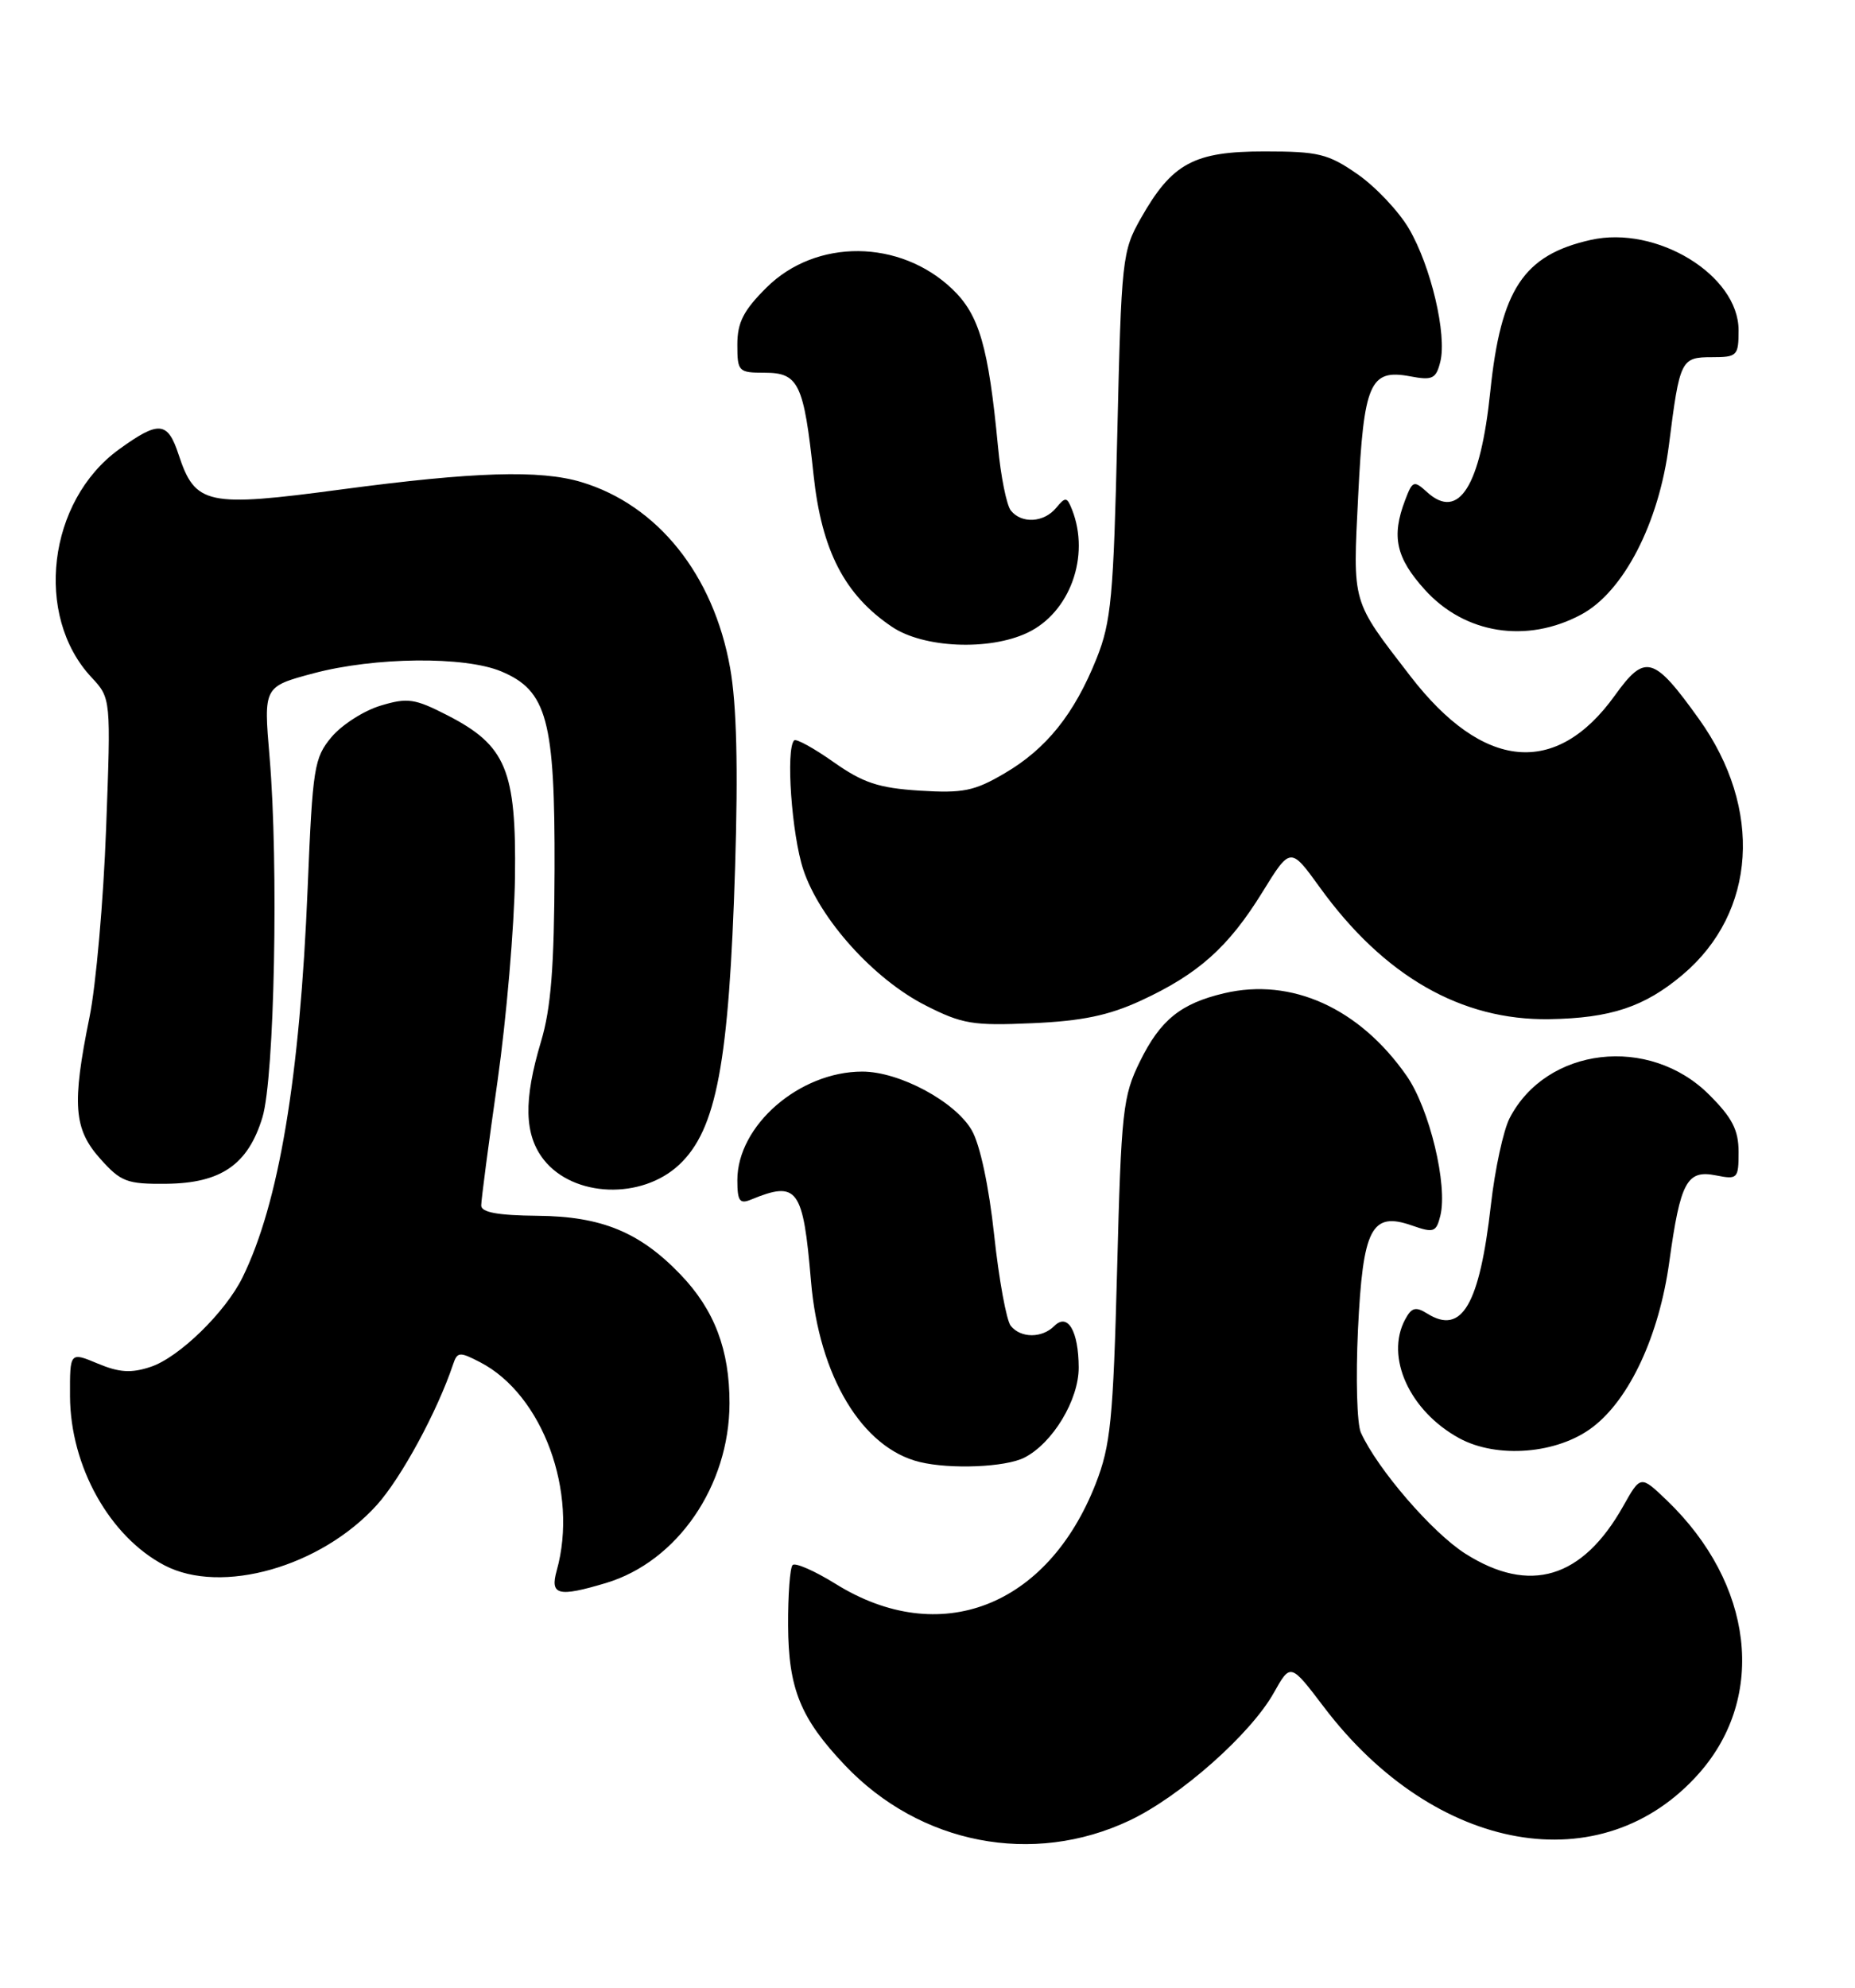<?xml version="1.0" encoding="UTF-8" standalone="no"?>
<!DOCTYPE svg PUBLIC "-//W3C//DTD SVG 1.1//EN" "http://www.w3.org/Graphics/SVG/1.1/DTD/svg11.dtd" >
<svg xmlns="http://www.w3.org/2000/svg" xmlns:xlink="http://www.w3.org/1999/xlink" version="1.1" viewBox="0 0 239 256">
 <g >
 <path fill="currentColor"
d=" M 145.54 234.44 C 152.05 231.36 161.13 223.33 164.12 218.00 C 166.27 214.17 166.27 214.17 170.57 219.83 C 184.91 238.73 206.46 242.51 218.95 228.32 C 227.64 218.45 225.91 203.94 214.78 193.24 C 211.38 189.98 211.38 189.98 209.16 193.92 C 203.90 203.30 197.10 205.35 188.79 200.08 C 184.54 197.38 177.49 189.22 175.34 184.50 C 174.83 183.40 174.67 177.45 174.96 171.28 C 175.59 158.15 176.70 156.00 181.91 157.82 C 184.72 158.80 185.04 158.69 185.57 156.58 C 186.56 152.65 184.17 142.75 181.22 138.53 C 175.14 129.82 166.39 125.87 157.73 127.91 C 152.12 129.23 149.49 131.36 146.87 136.70 C 144.67 141.16 144.46 143.04 143.93 163.50 C 143.42 182.90 143.09 186.16 141.17 191.08 C 134.95 206.96 121.07 212.31 107.67 203.98 C 104.96 202.30 102.46 201.20 102.12 201.55 C 101.78 201.89 101.52 205.40 101.54 209.34 C 101.58 217.47 103.13 221.30 108.86 227.33 C 118.53 237.52 133.07 240.34 145.54 234.44 Z  M 78.08 203.86 C 87.27 201.10 93.97 191.36 93.99 180.72 C 94.00 173.83 92.05 168.70 87.70 164.16 C 82.44 158.67 77.50 156.64 69.25 156.57 C 64.13 156.52 62.00 156.13 62.00 155.24 C 62.00 154.55 62.94 147.35 64.10 139.24 C 65.25 131.13 66.26 119.33 66.35 113.00 C 66.53 99.19 65.21 96.01 57.69 92.14 C 53.44 89.96 52.53 89.82 49.05 90.87 C 46.90 91.51 44.06 93.33 42.73 94.90 C 40.47 97.60 40.28 98.79 39.64 114.34 C 38.64 138.80 35.93 154.98 31.25 164.50 C 29.05 168.99 23.05 174.83 19.40 176.03 C 16.90 176.86 15.36 176.76 12.59 175.60 C 9.00 174.10 9.00 174.10 9.02 179.80 C 9.06 188.83 14.12 197.89 21.20 201.59 C 28.54 205.42 41.35 201.78 48.55 193.82 C 51.70 190.32 56.33 181.79 58.37 175.72 C 58.92 174.08 59.20 174.05 61.86 175.43 C 69.91 179.59 74.55 192.19 71.73 202.25 C 70.84 205.44 71.90 205.71 78.08 203.86 Z  M 131.97 187.72 C 135.62 185.87 139.00 180.28 138.98 176.10 C 138.96 171.41 137.57 169.03 135.84 170.76 C 134.25 172.35 131.53 172.35 130.23 170.75 C 129.67 170.06 128.71 164.80 128.09 159.07 C 127.42 152.80 126.27 147.41 125.21 145.57 C 123.09 141.87 115.88 138.00 111.10 138.00 C 103.00 138.00 95.00 144.94 95.00 151.98 C 95.00 154.67 95.30 155.09 96.75 154.49 C 102.76 152.02 103.47 152.98 104.49 165.00 C 105.52 177.24 111.08 186.48 118.50 188.28 C 122.45 189.24 129.55 188.95 131.97 187.72 Z  M 205.20 183.79 C 209.97 180.16 213.76 171.99 215.07 162.53 C 216.50 152.17 217.34 150.62 221.09 151.37 C 223.87 151.92 224.00 151.79 224.00 148.36 C 224.00 145.53 223.19 143.95 220.21 140.98 C 212.49 133.26 199.25 134.82 194.50 144.00 C 193.70 145.55 192.61 150.57 192.09 155.16 C 190.62 168.06 188.35 171.95 183.90 169.17 C 182.39 168.23 181.87 168.37 181.03 169.94 C 178.45 174.77 181.62 181.72 188.00 185.21 C 192.89 187.88 200.69 187.24 205.20 183.79 Z  M 87.52 149.98 C 92.32 145.47 93.93 136.88 94.71 111.69 C 95.11 98.80 94.91 90.72 94.07 86.02 C 91.93 74.01 84.73 65.03 74.89 62.08 C 69.57 60.49 61.10 60.75 43.99 63.03 C 26.65 65.35 25.15 65.03 23.01 58.54 C 21.60 54.25 20.47 54.15 15.32 57.88 C 6.16 64.52 4.37 79.28 11.77 87.21 C 14.30 89.92 14.30 89.92 13.67 106.71 C 13.33 115.94 12.37 126.88 11.53 131.00 C 9.25 142.22 9.49 145.40 12.92 149.23 C 15.57 152.20 16.35 152.50 21.42 152.45 C 28.48 152.38 31.96 149.98 33.81 143.90 C 35.37 138.78 35.91 111.34 34.73 97.46 C 33.96 88.43 33.96 88.43 40.39 86.71 C 48.29 84.61 59.84 84.49 64.57 86.46 C 70.49 88.94 71.51 92.72 71.45 112.00 C 71.41 124.53 70.99 129.86 69.70 134.15 C 67.44 141.68 67.54 146.15 70.06 149.35 C 73.89 154.21 82.68 154.53 87.52 149.98 Z  M 147.00 128.86 C 154.38 125.45 158.26 121.99 162.62 114.94 C 166.26 109.04 166.26 109.04 170.04 114.27 C 178.29 125.70 188.27 131.43 199.62 131.25 C 207.52 131.12 211.88 129.67 216.79 125.53 C 226.31 117.50 227.16 104.14 218.90 92.60 C 213.06 84.45 211.96 84.14 208.07 89.55 C 200.49 100.11 191.09 99.23 181.71 87.07 C 174.08 77.17 174.29 77.91 174.99 63.83 C 175.71 49.32 176.50 47.50 181.66 48.46 C 184.56 49.01 185.02 48.79 185.57 46.59 C 186.44 43.10 184.37 34.30 181.53 29.45 C 180.21 27.20 177.22 24.04 174.90 22.43 C 171.11 19.80 169.86 19.50 162.91 19.50 C 153.82 19.50 151.01 21.02 147.00 28.09 C 144.58 32.35 144.48 33.28 143.95 56.00 C 143.47 76.87 143.17 80.09 141.28 84.81 C 138.41 91.96 134.83 96.43 129.43 99.59 C 125.53 101.88 124.08 102.17 118.48 101.82 C 113.20 101.48 111.20 100.82 107.41 98.15 C 104.86 96.35 102.57 95.09 102.32 95.35 C 101.22 96.45 102.00 107.48 103.50 112.00 C 105.62 118.37 112.59 126.11 119.27 129.49 C 123.97 131.88 125.37 132.11 133.00 131.77 C 139.42 131.49 142.85 130.77 147.00 128.86 Z  M 132.39 81.48 C 137.85 78.89 140.48 71.63 138.13 65.65 C 137.47 63.98 137.28 63.95 136.08 65.40 C 134.50 67.31 131.63 67.48 130.24 65.75 C 129.69 65.06 128.94 61.35 128.58 57.50 C 127.35 44.62 126.17 40.56 122.71 37.24 C 115.97 30.79 105.13 30.69 98.75 37.04 C 95.79 39.98 95.00 41.53 95.00 44.38 C 95.00 47.85 95.14 48.00 98.52 48.00 C 102.90 48.00 103.56 49.39 104.82 61.16 C 105.86 70.90 108.81 76.61 114.92 80.72 C 118.97 83.46 127.46 83.83 132.39 81.48 Z  M 203.73 79.14 C 209.17 76.23 213.75 67.37 215.03 57.28 C 216.42 46.30 216.57 46.00 220.57 46.00 C 223.82 46.00 224.00 45.82 224.00 42.53 C 224.00 35.43 213.43 28.98 204.94 30.90 C 196.28 32.85 193.37 37.26 192.01 50.42 C 190.75 62.62 187.96 67.08 183.88 63.39 C 182.16 61.83 181.99 61.89 181.03 64.43 C 179.25 69.10 179.86 71.84 183.58 75.95 C 188.72 81.64 196.70 82.91 203.73 79.14 Z "/>
</g>
</svg>
